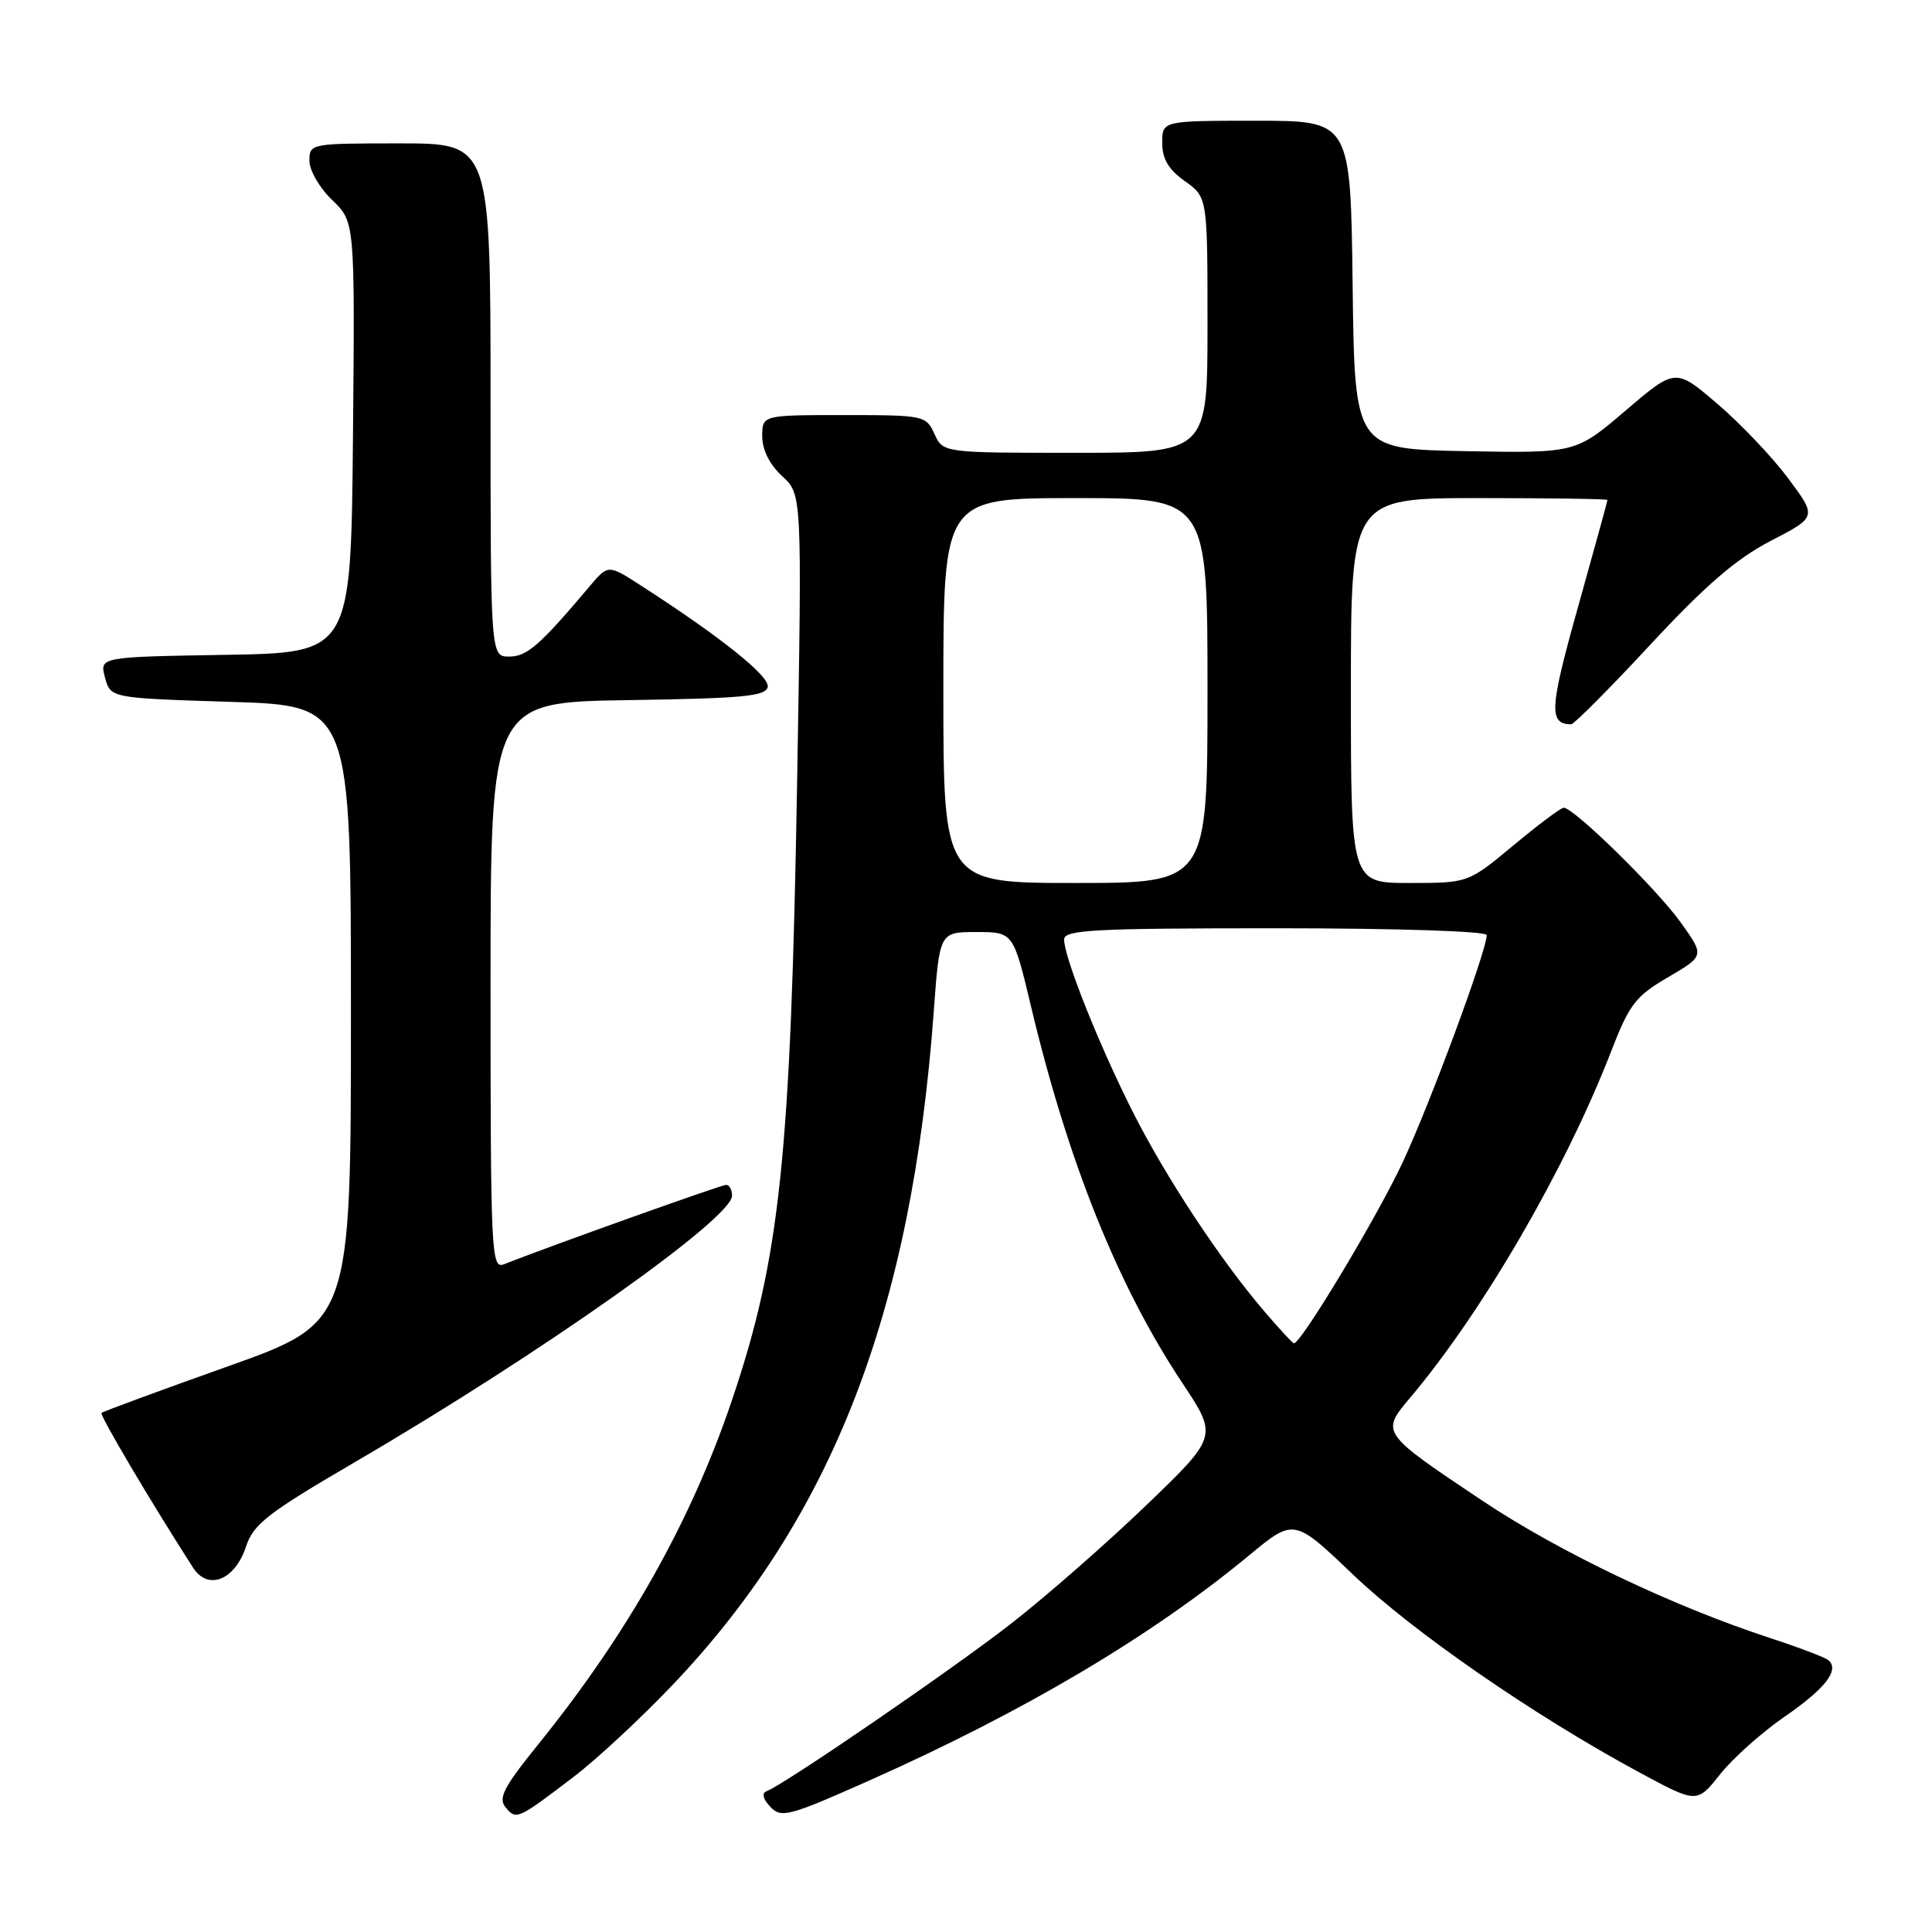 <?xml version="1.0" encoding="UTF-8" standalone="no"?>
<!DOCTYPE svg PUBLIC "-//W3C//DTD SVG 1.1//EN" "http://www.w3.org/Graphics/SVG/1.1/DTD/svg11.dtd" >
<svg xmlns="http://www.w3.org/2000/svg" xmlns:xlink="http://www.w3.org/1999/xlink" version="1.1" viewBox="0 0 256 256">
 <g >
 <path fill="currentColor"
d=" M 76.00 235.45 C 79.03 233.15 84.88 227.71 89.01 223.38 C 110.25 201.11 120.81 173.92 123.73 134.00 C 124.50 123.50 124.50 123.50 129.38 123.50 C 134.27 123.50 134.27 123.50 136.65 133.50 C 141.55 154.03 148.16 170.46 156.65 183.23 C 161.37 190.33 161.37 190.33 151.89 199.45 C 146.67 204.47 138.60 211.54 133.95 215.16 C 126.09 221.28 103.93 236.46 101.55 237.36 C 100.91 237.60 101.11 238.41 102.07 239.41 C 103.52 240.94 104.49 240.68 115.07 235.98 C 135.68 226.81 152.53 216.83 165.48 206.12 C 171.46 201.17 171.46 201.17 179.27 208.63 C 187.21 216.22 203.30 227.34 217.18 234.83 C 224.85 238.97 224.85 238.97 227.90 235.13 C 229.57 233.01 233.41 229.59 236.41 227.51 C 241.84 223.78 243.79 221.29 242.28 219.99 C 241.85 219.62 238.35 218.29 234.50 217.03 C 221.60 212.81 206.59 205.64 196.42 198.85 C 182.95 189.85 182.94 189.84 186.84 185.22 C 196.44 173.85 207.43 154.92 213.45 139.40 C 215.90 133.06 216.71 132.01 221.04 129.48 C 225.87 126.65 225.87 126.65 222.69 122.21 C 219.49 117.75 208.50 106.98 207.19 107.03 C 206.81 107.04 203.81 109.29 200.52 112.03 C 194.54 117.00 194.54 117.00 186.77 117.00 C 179.00 117.00 179.00 117.00 179.00 91.50 C 179.00 66.00 179.00 66.00 196.00 66.00 C 205.35 66.00 213.00 66.11 213.00 66.25 C 213.00 66.39 211.23 72.80 209.08 80.49 C 205.31 93.94 205.20 95.92 208.18 95.98 C 208.55 95.99 213.28 91.24 218.68 85.42 C 226.00 77.54 230.06 74.04 234.63 71.67 C 240.76 68.50 240.76 68.50 236.94 63.38 C 234.84 60.56 230.62 56.12 227.56 53.51 C 222.01 48.76 222.01 48.76 215.39 54.41 C 208.78 60.05 208.78 60.05 194.14 59.78 C 179.50 59.50 179.50 59.50 179.23 37.75 C 178.96 16.00 178.96 16.00 166.48 16.00 C 154.00 16.00 154.00 16.00 154.00 18.93 C 154.00 21.05 154.83 22.46 157.00 24.00 C 160.00 26.14 160.00 26.14 160.00 43.07 C 160.00 60.00 160.00 60.00 142.48 60.00 C 124.96 60.00 124.96 60.00 123.82 57.50 C 122.71 55.06 122.43 55.00 111.84 55.00 C 101.00 55.00 101.00 55.00 101.00 57.83 C 101.00 59.60 101.98 61.56 103.63 63.08 C 106.27 65.50 106.27 65.50 105.63 103.19 C 104.78 153.29 103.38 166.62 96.98 185.56 C 91.56 201.59 83.21 216.42 71.31 231.15 C 66.72 236.83 65.98 238.27 67.00 239.49 C 68.40 241.19 68.58 241.11 76.00 235.45 Z  M 32.61 204.90 C 33.58 201.95 35.50 200.46 47.11 193.69 C 71.70 179.33 97.00 161.46 97.00 158.44 C 97.00 157.65 96.65 157.00 96.22 157.00 C 95.57 157.00 73.12 165.02 66.75 167.53 C 65.10 168.17 65.00 166.02 65.00 130.63 C 65.00 93.05 65.00 93.05 83.24 92.77 C 98.52 92.54 101.52 92.26 101.73 91.00 C 101.97 89.58 95.48 84.39 85.04 77.66 C 80.59 74.78 80.59 74.78 78.17 77.64 C 71.55 85.50 69.83 87.00 67.48 87.00 C 65.00 87.00 65.00 87.00 65.00 53.00 C 65.00 19.00 65.00 19.00 53.00 19.00 C 41.13 19.00 41.00 19.02 41.00 21.31 C 41.00 22.59 42.36 24.93 44.02 26.51 C 47.03 29.40 47.03 29.40 46.77 57.95 C 46.50 86.50 46.50 86.50 29.84 86.77 C 13.19 87.05 13.19 87.05 13.91 89.77 C 14.64 92.50 14.64 92.50 30.57 93.00 C 46.50 93.50 46.50 93.50 46.50 134.38 C 46.50 175.25 46.50 175.25 30.14 181.07 C 21.14 184.27 13.63 187.04 13.45 187.22 C 13.17 187.50 20.15 199.29 25.58 207.72 C 27.57 210.82 31.14 209.38 32.61 204.90 Z  M 167.58 173.82 C 161.69 166.94 154.48 156.01 150.07 147.27 C 145.58 138.36 141.00 126.85 141.00 124.48 C 141.00 123.21 144.97 123.00 169.00 123.00 C 185.00 123.00 197.00 123.39 197.00 123.90 C 197.00 125.95 189.55 146.10 185.87 154.00 C 182.53 161.16 172.42 178.00 171.45 178.00 C 171.29 178.00 169.55 176.12 167.58 173.82 Z  M 125.00 91.50 C 125.00 66.00 125.00 66.00 142.50 66.00 C 160.00 66.00 160.00 66.00 160.00 91.50 C 160.00 117.00 160.00 117.00 142.50 117.00 C 125.00 117.00 125.00 117.00 125.00 91.50 Z "/>
</g>
</svg>